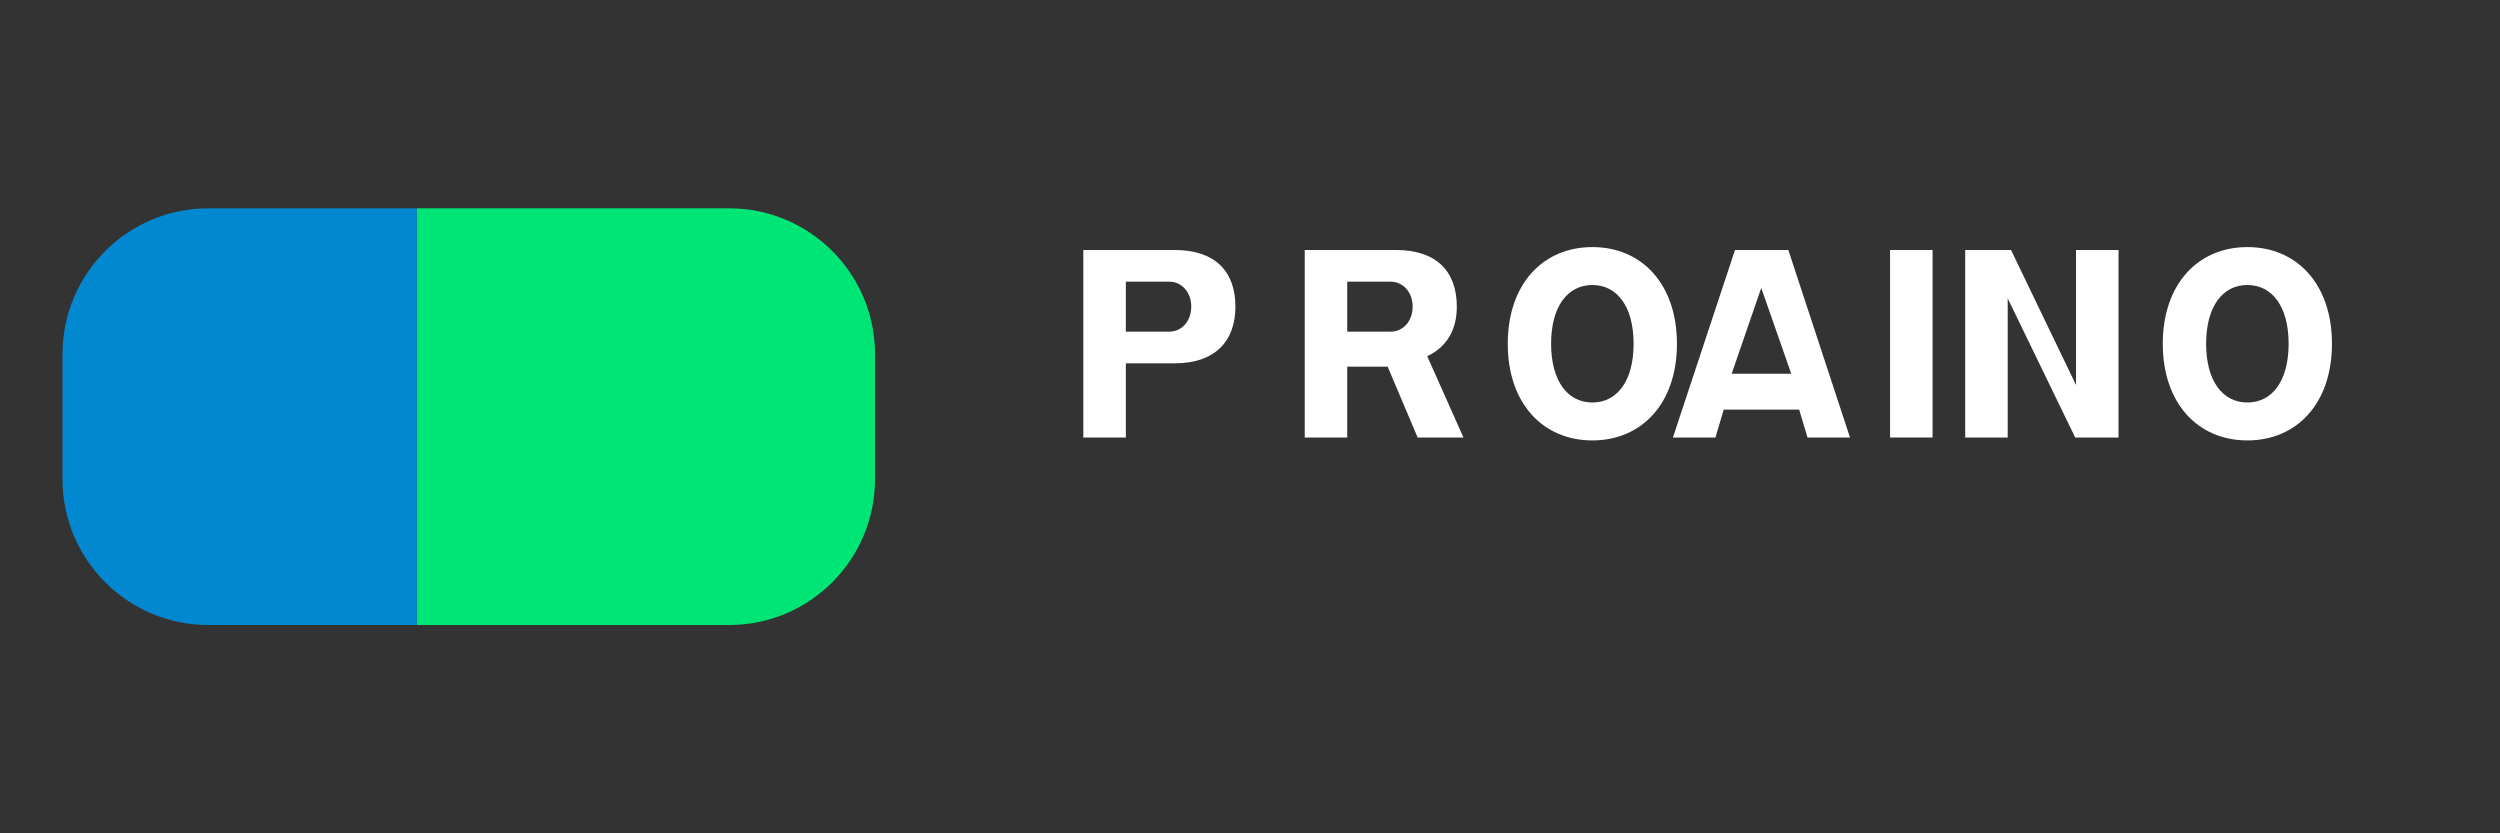 <?xml version="1.0" encoding="UTF-8"?>
<svg width="120" height="40" viewBox="0 0 120 40" fill="none" xmlns="http://www.w3.org/2000/svg">
  <rect x="0" y="0" width="120" height="40" fill="#333333" stroke="none"/>
  <path d="M20 10H35C38.866 10 42 13.134 42 17V23C42 26.866 38.866 30 35 30H20V10Z" fill="#00E676"/>
  <path d="M10 10H20V30H10C6.134 30 3 26.866 3 23V17C3 13.134 6.134 10 10 10Z" fill="#0288D1"/>
  <path d="M52 12H56.38C58.34 12 59.3 13.04 59.3 14.72C59.3 16.36 58.34 17.44 56.38 17.44H54.04V21H52V12ZM56.12 15.92C56.72 15.92 57.18 15.42 57.18 14.72C57.18 14.02 56.72 13.52 56.12 13.52H54.04V15.92H56.12Z" fill="white"/>
  <path d="M62.627 12H67.007C68.967 12 69.927 13.04 69.927 14.72C69.927 15.86 69.427 16.66 68.507 17.1L70.247 21H68.047L66.607 17.6H64.667V21H62.627V12ZM66.747 15.92C67.347 15.92 67.807 15.42 67.807 14.72C67.807 14.02 67.347 13.52 66.747 13.52H64.667V15.92H66.747Z" fill="white"/>
  <path d="M76.433 21.14C74.073 21.14 72.373 19.38 72.373 16.5C72.373 13.62 74.073 11.86 76.433 11.86C78.793 11.86 80.493 13.62 80.493 16.5C80.493 19.38 78.793 21.14 76.433 21.14ZM76.433 19.32C77.613 19.32 78.413 18.3 78.413 16.5C78.413 14.7 77.613 13.68 76.433 13.68C75.253 13.68 74.453 14.7 74.453 16.5C74.453 18.3 75.253 19.32 76.433 19.32Z" fill="white"/>
  <path d="M88.8 21H86.76L86.36 19.66H82.74L82.34 21H80.3L83.28 12H85.84L88.8 21ZM85.98 17.94L84.54 13.82L83.12 17.94H85.98Z" fill="white"/>
  <path d="M90.723 12H92.763V21H90.723V12Z" fill="white"/>
  <path d="M101.689 21H99.609L96.369 14.32V21H94.329V12H96.529L99.649 18.48V12H101.689V21Z" fill="white"/>
  <path d="M107.874 21.14C105.514 21.14 103.814 19.38 103.814 16.5C103.814 13.62 105.514 11.86 107.874 11.86C110.234 11.86 111.934 13.62 111.934 16.5C111.934 19.38 110.234 21.14 107.874 21.14ZM107.874 19.32C109.054 19.32 109.854 18.3 109.854 16.5C109.854 14.7 109.054 13.68 107.874 13.68C106.694 13.68 105.894 14.7 105.894 16.5C105.894 18.3 106.694 19.32 107.874 19.32Z" fill="white"/>
</svg>